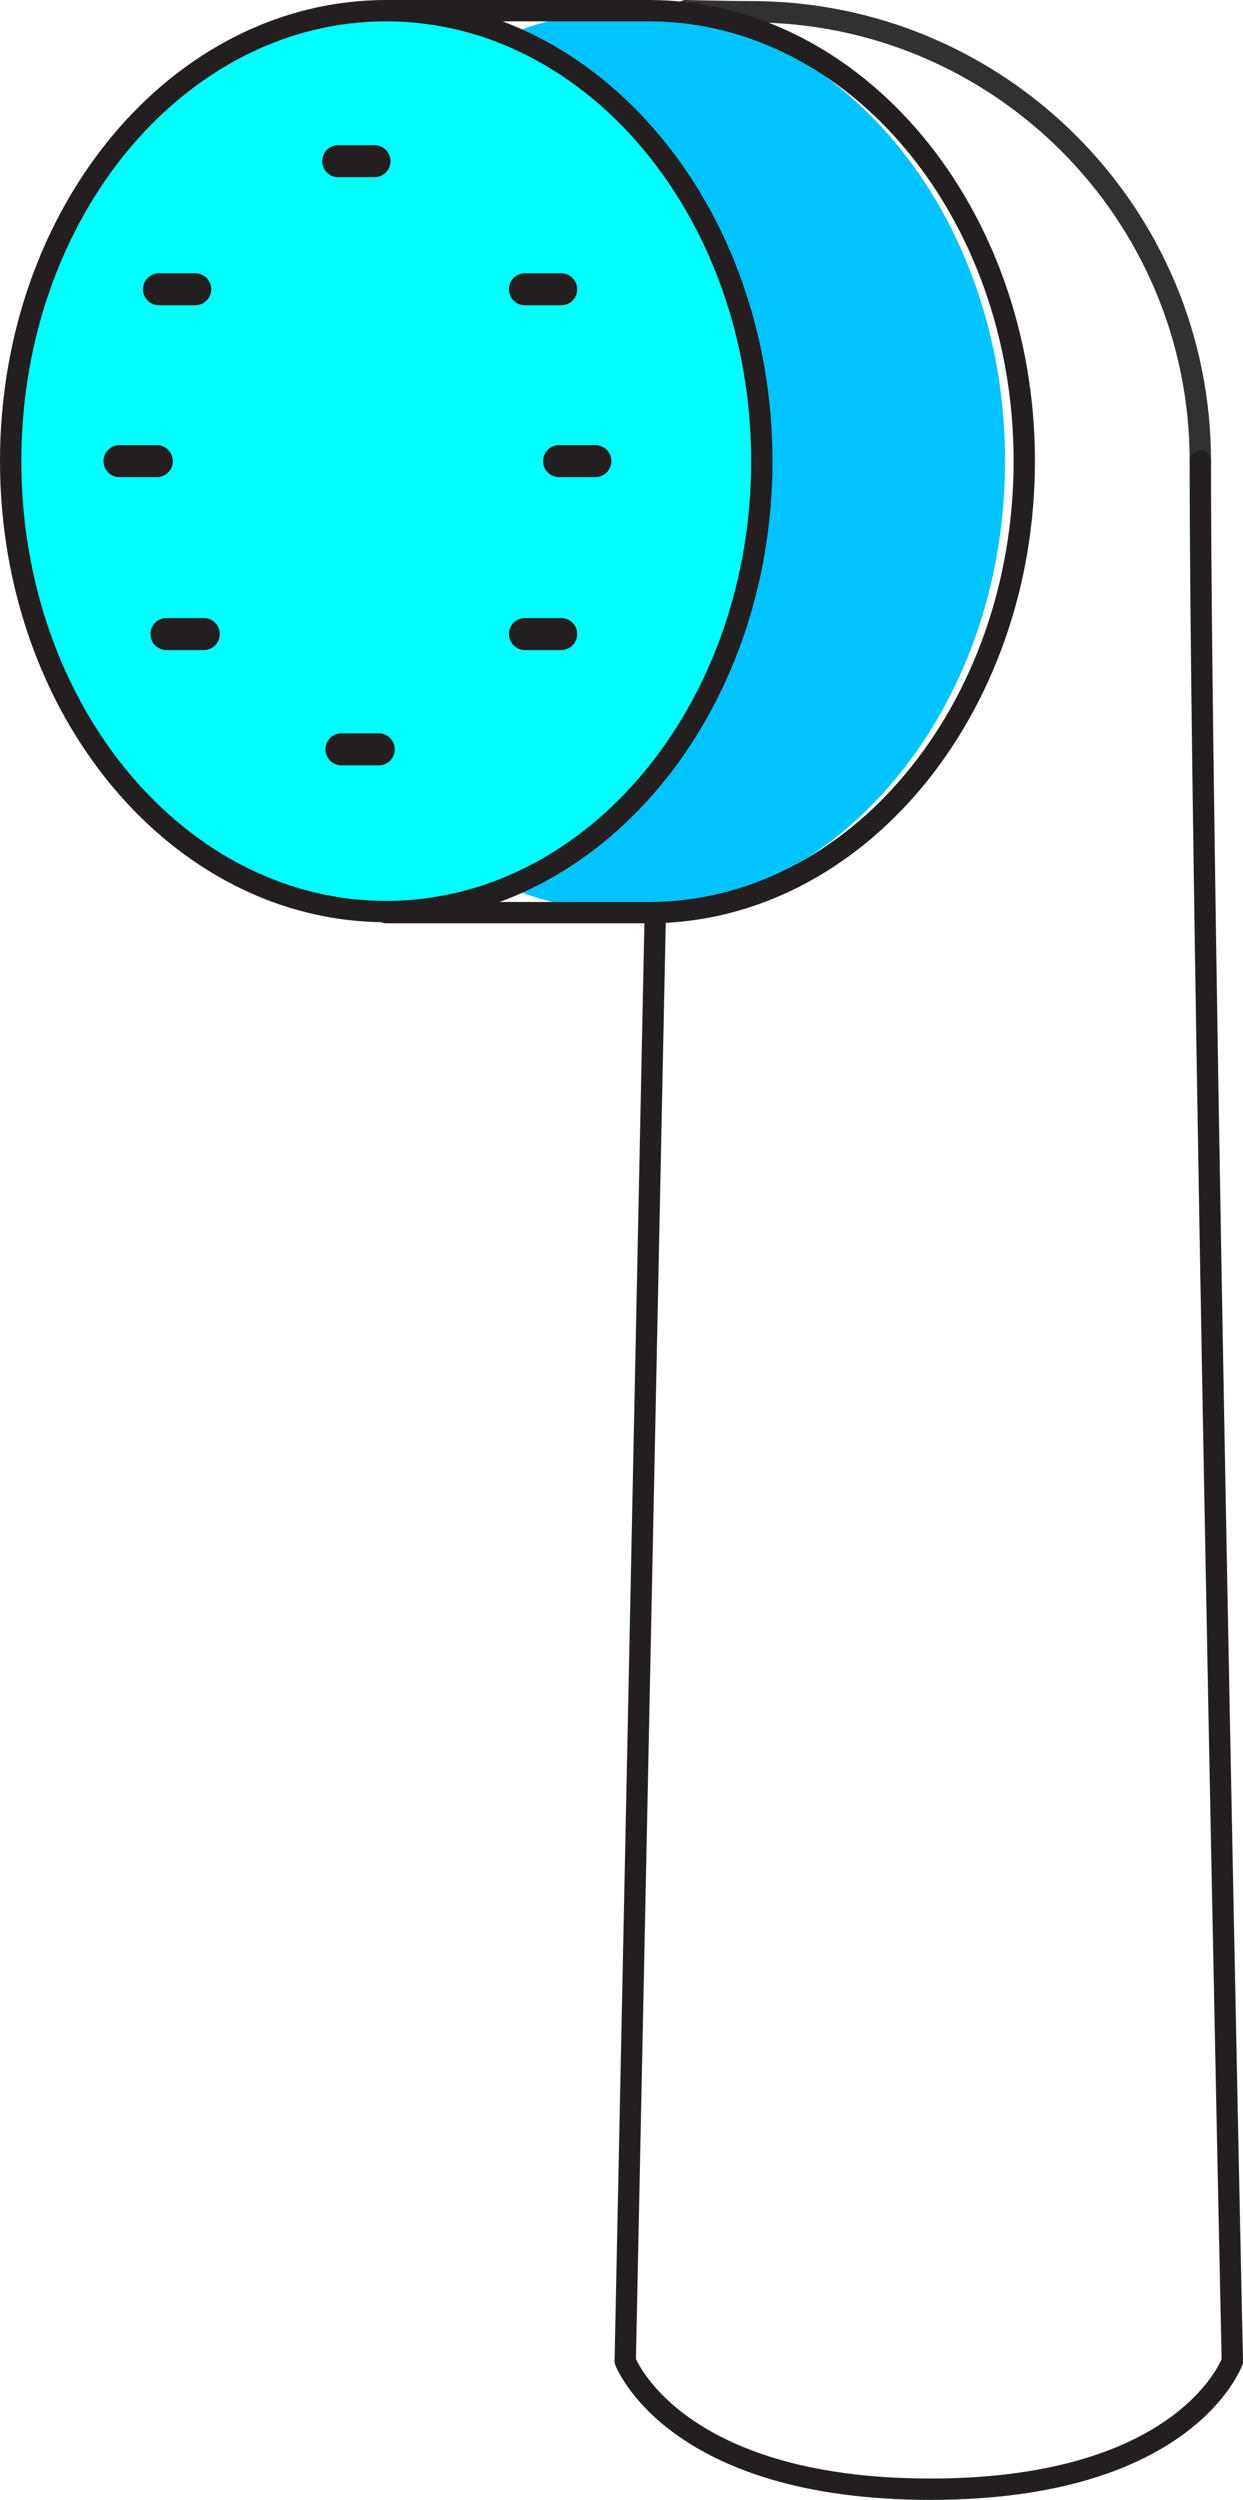 <svg version="1.1" id="Layer_1" xmlns="http://www.w3.org/2000/svg" xmlns:xlink="http://www.w3.org/1999/xlink" x="0px" y="0px"
	 viewBox="0 0 116.5 234.2" style="enable-background:new 0 0 116.5 234.2;" xml:space="preserve">
<style type="text/css">
	.st0{fill:#00C3FF;}
	.st1{fill:#00FFFF;stroke:#231F20;stroke-width:2;stroke-linecap:round;stroke-linejoin:round;}
	.st2{fill:none;stroke:#313131;stroke-width:2;stroke-linecap:round;stroke-linejoin:round;}
	.st3{fill:none;stroke:#231F20;stroke-width:2;stroke-linecap:round;stroke-linejoin:round;}
	.st4{fill:none;stroke:#231F20;stroke-width:3;stroke-linecap:round;stroke-linejoin:round;}
</style>
<g id="Layer_2_1_">
	<g id="Layer_1-2">
		<path class="st0" d="M59,1c-4.2,0-8.4,0.9-12.2,2.6c13.4,6,23,21.4,23,39.6s-9.5,33.6-23,39.6c3.9,1.7,8,2.6,12.2,2.6
			c19.4,0,35.2-18.9,35.2-42.2S78.5,1,59,1z"/>
		<path class="st1" d="M71.4,43.2c0,23.3-15.8,42.2-35.2,42.2S1,66.6,1,43.2S16.8,1,36.2,1S71.4,19.9,71.4,43.2z"/>
		<path class="st2" d="M112.5,43.2c0-23.3-18.9-42.1-42.1-42.1c-2.2,0-6.1-0.1-6.1-0.1"/>
		<path class="st3" d="M36.2,1h24.6C80.2,1,96,19.9,96,43.2S80.2,85.5,60.8,85.5H36.2"/>
		<path class="st3" d="M112.5,43.2c0,39.1,3,178,3,178s-4.2,12-28.3,12s-28.6-12-28.6-12l2.8-134.9"/>
		<line class="st4" x1="49.2" y1="27.1" x2="52.6" y2="27.1"/>
		<line class="st4" x1="52.4" y1="43.2" x2="55.8" y2="43.2"/>
		<line class="st4" x1="49.2" y1="59.4" x2="52.6" y2="59.4"/>
		<line class="st4" x1="14.9" y1="27.1" x2="18.3" y2="27.1"/>
		<line class="st4" x1="11.2" y1="43.2" x2="14.7" y2="43.2"/>
		<line class="st4" x1="15.6" y1="59.4" x2="19.1" y2="59.4"/>
		<line class="st4" x1="31.7" y1="15.1" x2="35.1" y2="15.1"/>
		<line class="st4" x1="32" y1="70.2" x2="35.5" y2="70.2"/>
	</g>
</g>
</svg>
